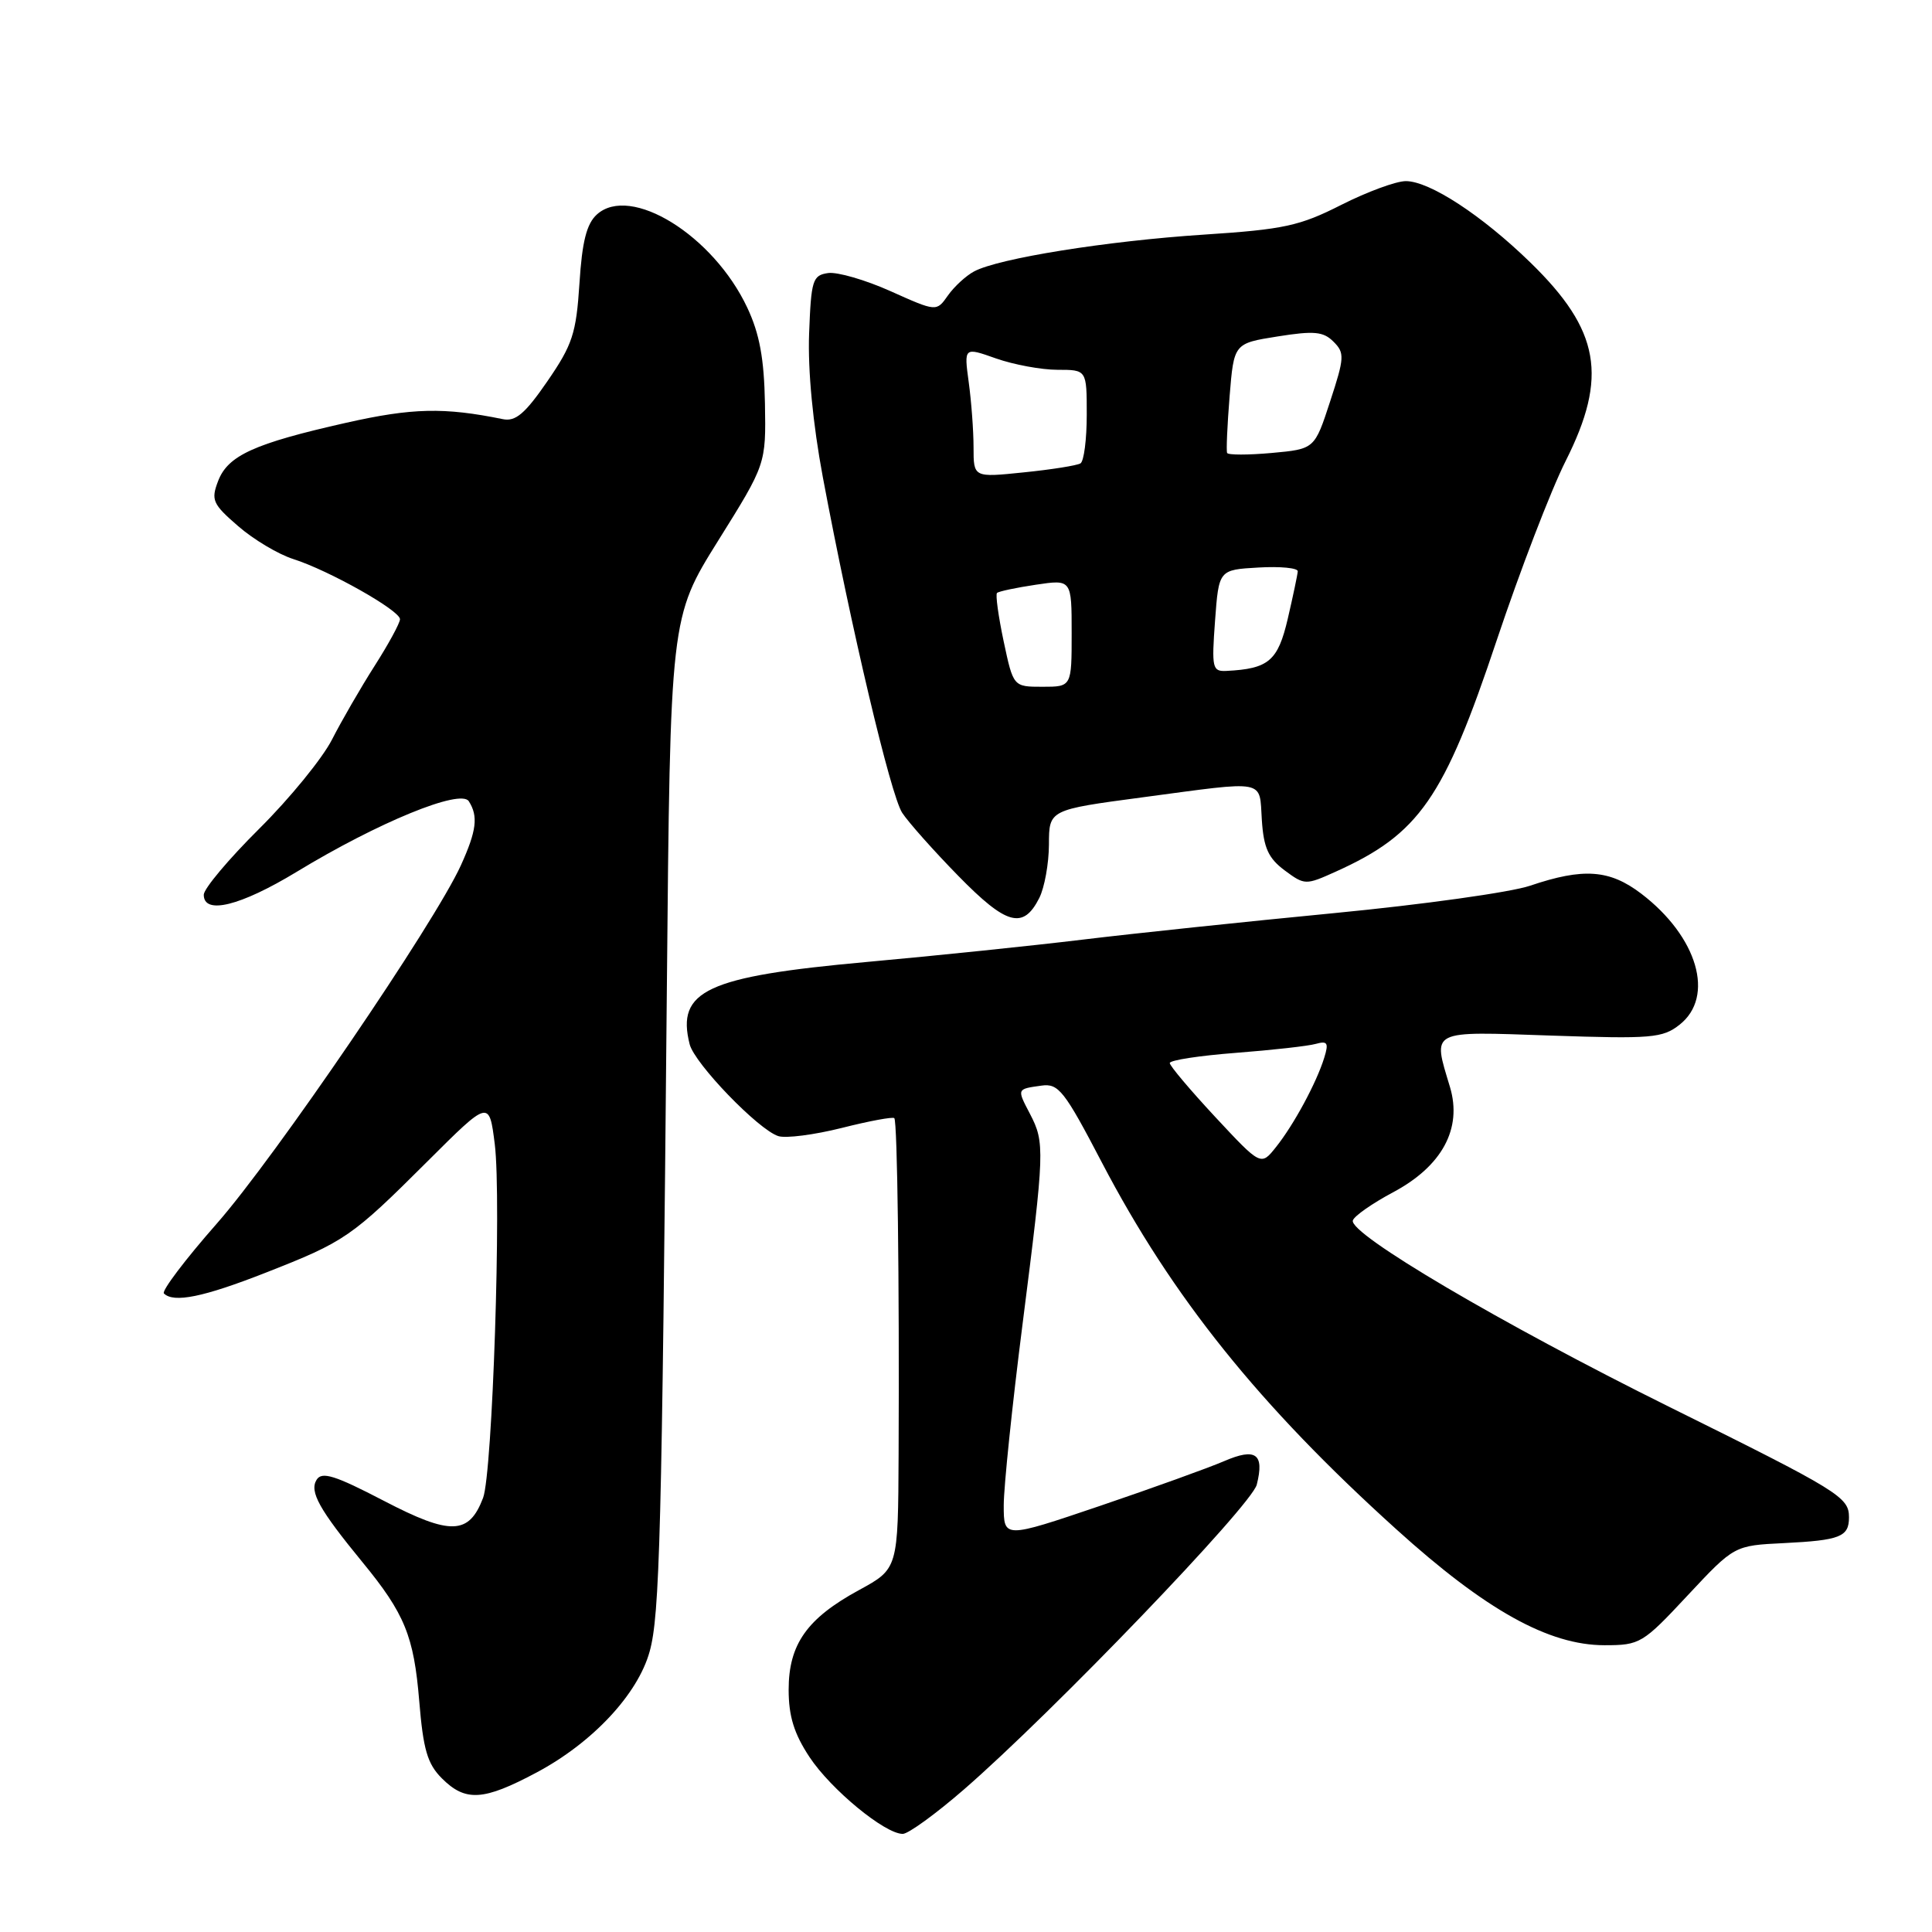 <?xml version="1.0" encoding="UTF-8" standalone="no"?>
<!DOCTYPE svg PUBLIC "-//W3C//DTD SVG 1.1//EN" "http://www.w3.org/Graphics/SVG/1.1/DTD/svg11.dtd" >
<svg xmlns="http://www.w3.org/2000/svg" xmlns:xlink="http://www.w3.org/1999/xlink" version="1.1" viewBox="0 0 256 256">
 <g >
 <path fill="currentColor"
d=" M 127.72 237.12 C 139.49 226.90 165.84 199.47 166.53 196.72 C 167.56 192.63 166.40 191.80 162.20 193.61 C 160.16 194.49 152.76 197.16 145.75 199.54 C 133.00 203.86 133.00 203.86 133.00 199.46 C 133.00 197.04 134.12 186.21 135.50 175.40 C 138.43 152.39 138.46 151.41 136.48 147.60 C 134.73 144.25 134.71 144.31 138.00 143.85 C 140.26 143.53 141.03 144.51 146.00 154.03 C 155.32 171.86 166.82 186.20 185.02 202.64 C 196.86 213.35 205.21 218.00 212.61 218.00 C 217.31 218.00 217.67 217.78 223.63 211.39 C 229.80 204.79 229.80 204.79 236.38 204.47 C 243.82 204.10 245.00 203.64 245.00 201.06 C 245.00 198.37 243.76 197.60 221.21 186.43 C 198.93 175.39 178.68 163.46 179.26 161.71 C 179.46 161.11 181.85 159.45 184.56 158.00 C 191.08 154.54 193.78 149.55 192.13 144.04 C 189.83 136.37 189.25 136.66 205.55 137.22 C 218.84 137.67 220.31 137.55 222.55 135.78 C 227.27 132.07 224.95 124.12 217.48 118.42 C 213.28 115.22 209.81 114.97 202.75 117.36 C 200.21 118.23 188.53 119.86 176.81 120.99 C 165.09 122.12 150.10 123.70 143.50 124.50 C 136.90 125.30 123.98 126.64 114.80 127.47 C 93.62 129.39 89.60 131.27 91.38 138.36 C 92.02 140.92 100.50 149.71 103.13 150.54 C 104.12 150.86 107.90 150.37 111.53 149.46 C 115.16 148.54 118.30 147.96 118.50 148.16 C 118.91 148.57 119.18 169.77 119.07 192.69 C 119.00 207.87 119.00 207.87 113.83 210.69 C 106.93 214.44 104.50 217.88 104.50 223.90 C 104.50 227.41 105.22 229.73 107.27 232.83 C 110.11 237.12 117.25 243.00 119.62 243.00 C 120.35 243.00 124.00 240.35 127.72 237.12 Z  M 71.11 234.86 C 78.52 230.91 84.51 224.50 86.08 218.84 C 87.42 214.03 87.70 203.17 88.36 131.16 C 88.81 81.82 88.81 81.82 95.15 71.66 C 101.50 61.50 101.50 61.50 101.36 53.47 C 101.25 47.51 100.65 44.24 99.02 40.77 C 94.52 31.19 83.54 24.39 79.09 28.42 C 77.73 29.65 77.13 32.01 76.78 37.56 C 76.35 44.19 75.86 45.68 72.53 50.52 C 69.58 54.81 68.31 55.89 66.63 55.54 C 58.84 53.95 54.62 54.05 45.87 56.02 C 33.67 58.77 30.20 60.35 28.90 63.74 C 27.94 66.25 28.17 66.79 31.55 69.71 C 33.58 71.48 36.88 73.45 38.87 74.08 C 43.61 75.59 53.00 80.89 53.00 82.05 C 53.00 82.55 51.49 85.33 49.64 88.23 C 47.79 91.13 45.25 95.53 43.99 98.00 C 42.73 100.47 38.40 105.79 34.35 109.81 C 30.31 113.82 27.00 117.76 27.00 118.56 C 27.00 121.25 31.84 120.05 39.30 115.53 C 50.11 108.96 61.05 104.48 62.12 106.17 C 63.39 108.16 63.15 110.07 61.07 114.66 C 57.59 122.32 36.42 153.39 28.72 162.14 C 24.54 166.89 21.39 171.06 21.72 171.39 C 23.02 172.68 26.97 171.87 35.20 168.64 C 45.73 164.51 46.55 163.95 56.66 153.87 C 64.82 145.73 64.82 145.73 65.56 151.61 C 66.46 158.84 65.26 195.19 64.01 198.48 C 62.14 203.39 59.71 203.47 50.89 198.88 C 44.36 195.48 42.65 194.95 41.95 196.08 C 40.98 197.65 42.29 200.00 48.03 207.00 C 53.63 213.82 54.84 216.79 55.55 225.39 C 56.08 231.83 56.63 233.72 58.55 235.64 C 61.68 238.77 64.06 238.62 71.11 234.86 Z  M 137.71 118.99 C 138.40 117.62 138.98 114.43 138.99 111.90 C 139.00 107.30 139.00 107.30 151.39 105.65 C 168.04 103.43 166.84 103.20 167.20 108.65 C 167.44 112.35 168.06 113.71 170.21 115.32 C 172.88 117.30 173.00 117.30 176.99 115.50 C 188.06 110.51 191.32 105.82 198.33 84.82 C 201.40 75.65 205.50 64.97 207.45 61.10 C 213.09 49.90 212.01 43.77 202.79 34.79 C 196.37 28.54 189.43 24.00 186.28 24.00 C 184.99 24.00 181.14 25.42 177.72 27.15 C 172.22 29.94 170.12 30.40 159.50 31.09 C 146.65 31.93 132.32 34.23 129.08 35.96 C 127.99 36.54 126.43 37.98 125.60 39.16 C 124.09 41.31 124.09 41.31 118.02 38.59 C 114.68 37.09 110.95 36.01 109.73 36.18 C 107.67 36.48 107.48 37.10 107.21 44.23 C 107.03 49.07 107.71 56.17 109.03 63.23 C 112.80 83.32 118.02 105.38 119.55 107.71 C 120.37 108.96 123.72 112.73 126.99 116.07 C 133.38 122.60 135.58 123.20 137.71 118.99 Z  M 161.04 148.02 C 157.72 144.45 155.00 141.23 155.00 140.86 C 155.00 140.48 158.94 139.88 163.75 139.51 C 168.56 139.14 173.33 138.61 174.35 138.32 C 175.90 137.89 176.08 138.19 175.47 140.15 C 174.45 143.46 171.43 149.05 169.07 152.00 C 167.08 154.50 167.08 154.50 161.04 148.02 Z  M 132.99 84.98 C 132.29 81.66 131.89 78.78 132.11 78.57 C 132.32 78.36 134.64 77.87 137.25 77.48 C 142.00 76.77 142.00 76.77 142.00 83.89 C 142.00 91.00 142.00 91.00 138.14 91.00 C 134.27 91.00 134.27 91.00 132.99 84.98 Z  M 161.00 82.25 C 161.50 75.50 161.50 75.50 166.75 75.20 C 169.64 75.03 171.98 75.26 171.96 75.70 C 171.93 76.14 171.34 78.96 170.64 81.97 C 169.33 87.58 168.11 88.62 162.50 88.90 C 160.64 88.99 160.54 88.53 161.00 82.25 Z  M 129.00 59.28 C 129.00 57.08 128.71 53.19 128.36 50.64 C 127.73 45.99 127.73 45.99 131.99 47.50 C 134.33 48.32 137.99 49.00 140.13 49.00 C 144.00 49.00 144.00 49.00 144.00 54.94 C 144.00 58.21 143.63 61.11 143.17 61.40 C 142.71 61.68 139.34 62.22 135.67 62.59 C 129.00 63.28 129.00 63.28 129.00 59.28 Z  M 162.60 60.02 C 162.47 59.73 162.62 56.35 162.93 52.50 C 163.50 45.50 163.50 45.50 169.30 44.58 C 174.13 43.81 175.36 43.93 176.70 45.28 C 178.19 46.76 178.15 47.39 176.25 53.19 C 174.19 59.50 174.19 59.50 168.51 60.02 C 165.39 60.30 162.73 60.30 162.60 60.02 Z "/>
</g>
</svg>